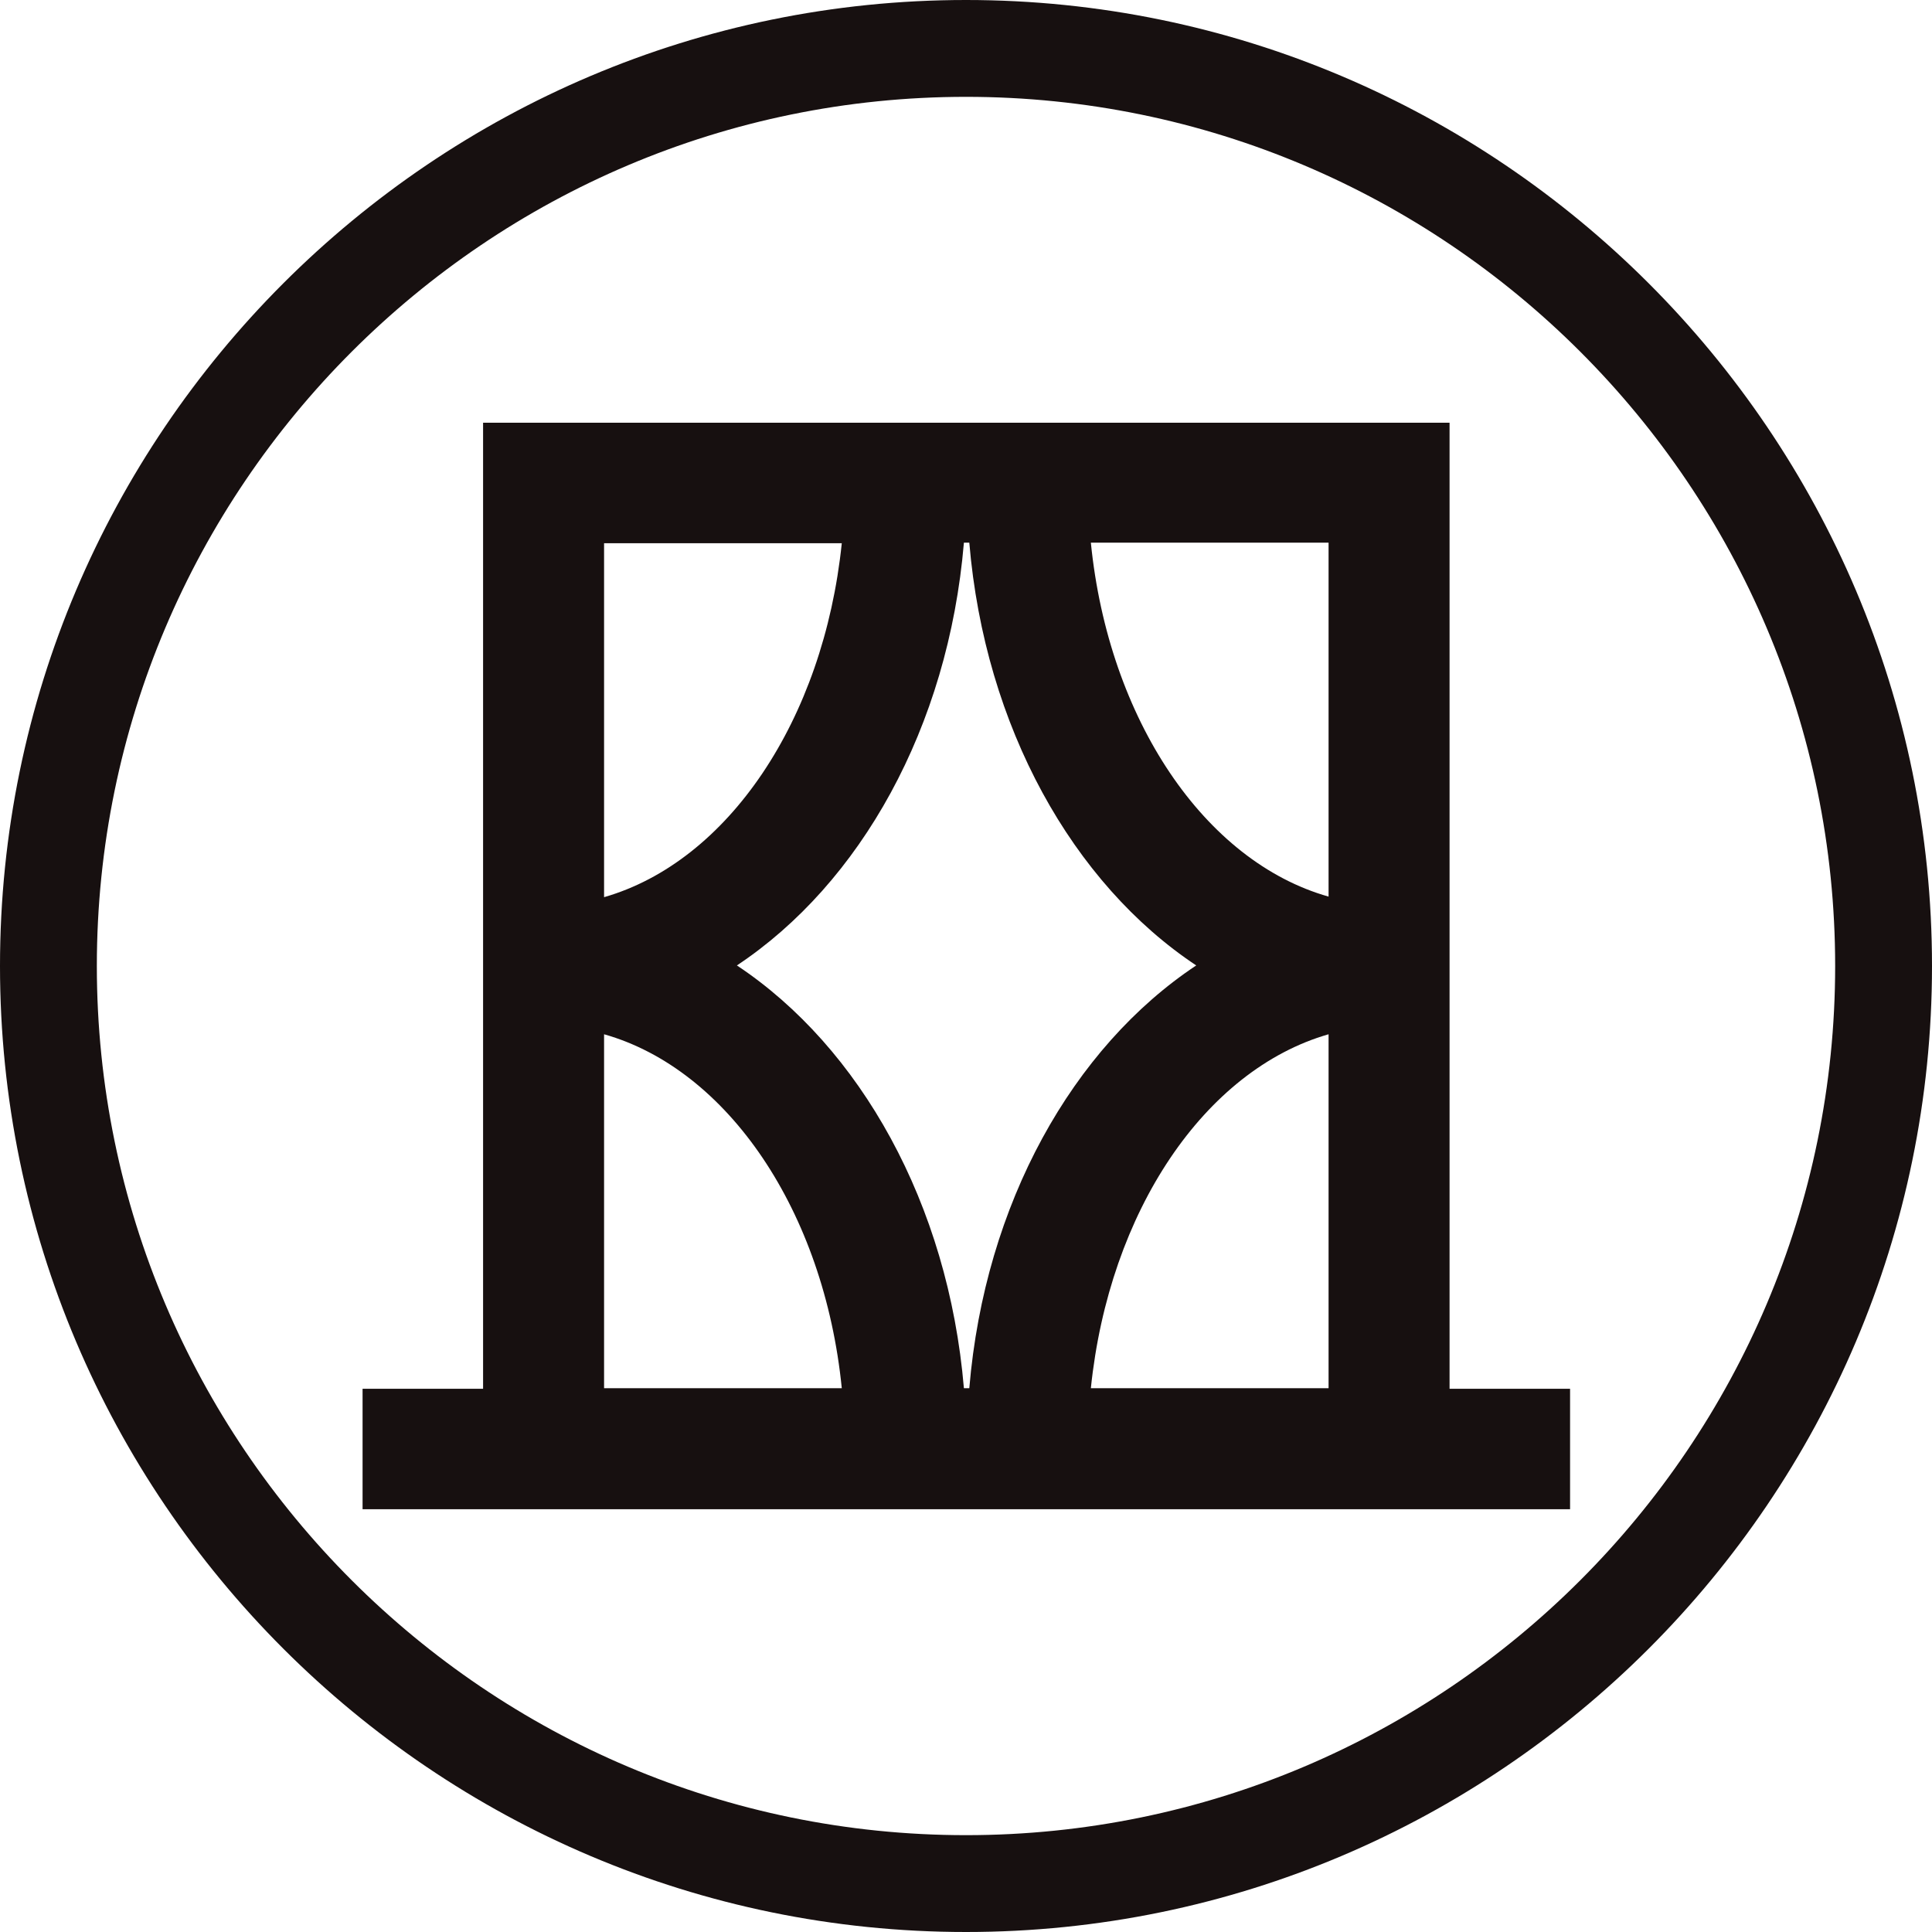 <svg width="24" height="24" viewBox="0 0 24 24" fill="none" xmlns="http://www.w3.org/2000/svg">
<path d="M18.001 5.251H6.001V17.252H4.504V18.748H19.504V17.252H18.007V5.251H18.001ZM7.504 6.748H10.457C10.23 8.946 9.041 10.704 7.504 11.145V6.748ZM7.504 17.245V12.848C9.041 13.283 10.237 15.047 10.457 17.245H7.504ZM11.974 17.245C11.78 14.953 10.684 13.009 9.154 11.993C10.684 10.977 11.78 9.04 11.974 6.741H12.041C12.234 9.033 13.33 10.977 14.86 11.993C13.33 13.009 12.234 14.946 12.041 17.245H11.974ZM16.504 17.245H13.551C13.778 15.047 14.967 13.289 16.504 12.848V17.245ZM16.504 11.138C14.967 10.704 13.771 8.94 13.551 6.741H16.504V11.138Z" fill="#171010"/>
<path d="M12 0C5.385 0 0 5.385 0 12C0 18.615 5.385 24 12 24C18.615 24 24 18.615 24 12C24 5.385 18.615 0 12 0ZM12 22.797C6.047 22.797 1.203 17.953 1.203 12C1.203 6.047 6.047 1.203 12 1.203C17.953 1.203 22.797 6.047 22.797 12C22.797 17.953 17.953 22.797 12 22.797Z" fill="#171010"/>
</svg>
